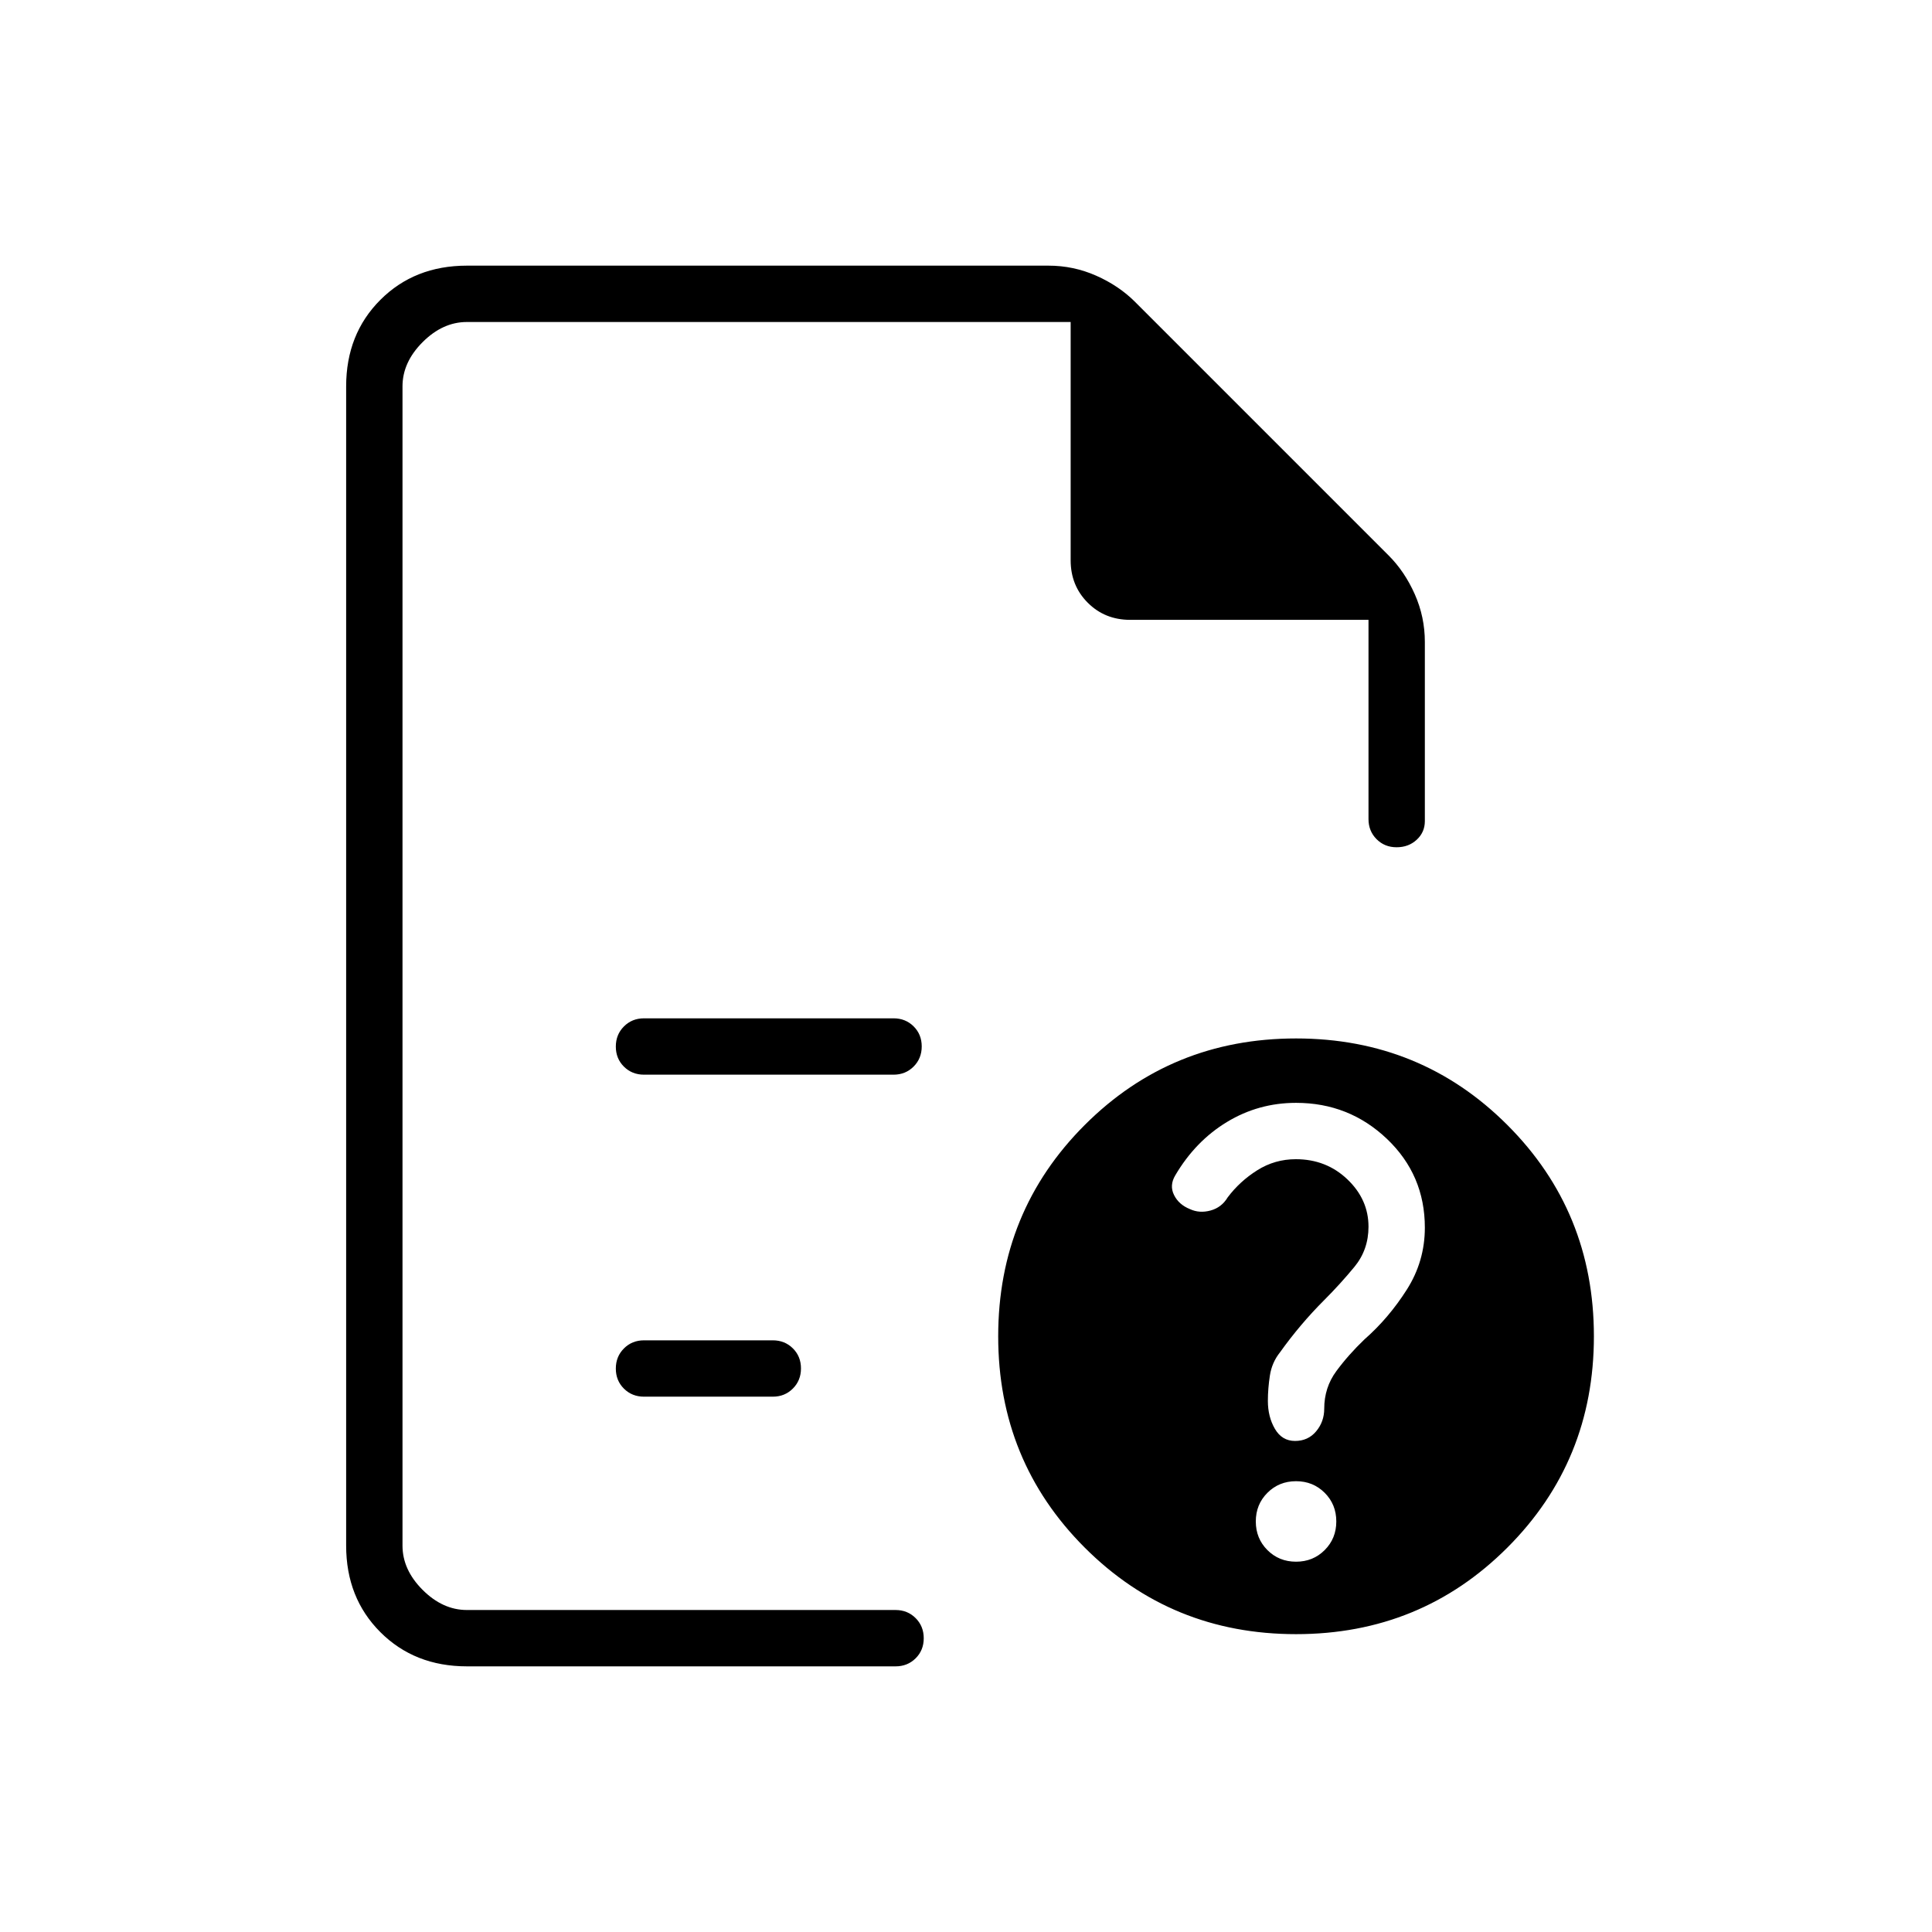 <svg xmlns="http://www.w3.org/2000/svg" height="24" viewBox="0 -960 960 960" width="24"><path d="M200-800v259-3 384-640 148-148Zm120 374h124q5.95 0 9.98-4.04 4.02-4.03 4.02-10 0-5.96-4.02-9.96-4.03-4-9.98-4H320q-5.95 0-9.98 4.04-4.02 4.03-4.02 10 0 5.96 4.02 9.96 4.03 4 9.98 4Zm0 160h64q5.95 0 9.98-4.04 4.02-4.03 4.02-10 0-5.96-4.02-9.96-4.03-4-9.98-4h-64q-5.95 0-9.98 4.04-4.02 4.03-4.02 10 0 5.96 4.02 9.96 4.03 4 9.98 4Zm-88 134q-26 0-43-17t-17-43v-576q0-26 17-43t43-17h289q12.44 0 23.72 5T564-810l126 126q8 8 13 19.28 5 11.28 5 23.72v89q0 5.53-4.04 9.26-4.03 3.74-10 3.74-5.96 0-9.96-4.03-4-4.02-4-9.97v-99H561.58q-12.58 0-21.08-8.51-8.5-8.51-8.5-21.09V-800H232q-12 0-22 10t-10 22v576q0 12 10 22t22 10h213q5.95 0 9.98 4.04 4.02 4.03 4.02 10 0 5.96-4.02 9.96-4.03 4-9.98 4H232Zm412-312q62 0 105 43t43 105q0 62-43 105t-105 43q-62 0-105-43t-43-105q0-62 43-105t105-43Zm0 260q8.46 0 14.23-5.77T664-204q0-8.46-5.77-14.23T644-224q-8.46 0-14.23 5.77T624-204q0 8.46 5.77 14.23T644-184Zm0-228q-18.63 0-34.31 9.5Q594-393 584-376q-3 5-.63 9.79 2.37 4.79 7.89 7 4.74 2.21 10.24.71t8.5-6.5q6-8 14.72-13.5 8.71-5.5 19.17-5.5 15.11 0 25.61 10t10.5 23.54q0 11.46-7 19.96T658-314q-6 6-11.5 12.5T636-288q-4 5-5 11.5t-1 12.62q0 7.88 3.5 13.88 3.5 6 10 6t10.5-4.8q4-4.8 4-11.2 0-10.53 6-18.67 6-8.14 14-15.8 12-10.53 21-24.66t9-30.87q0-26.16-18.82-44.08Q670.35-412 644-412Z"/></svg>
